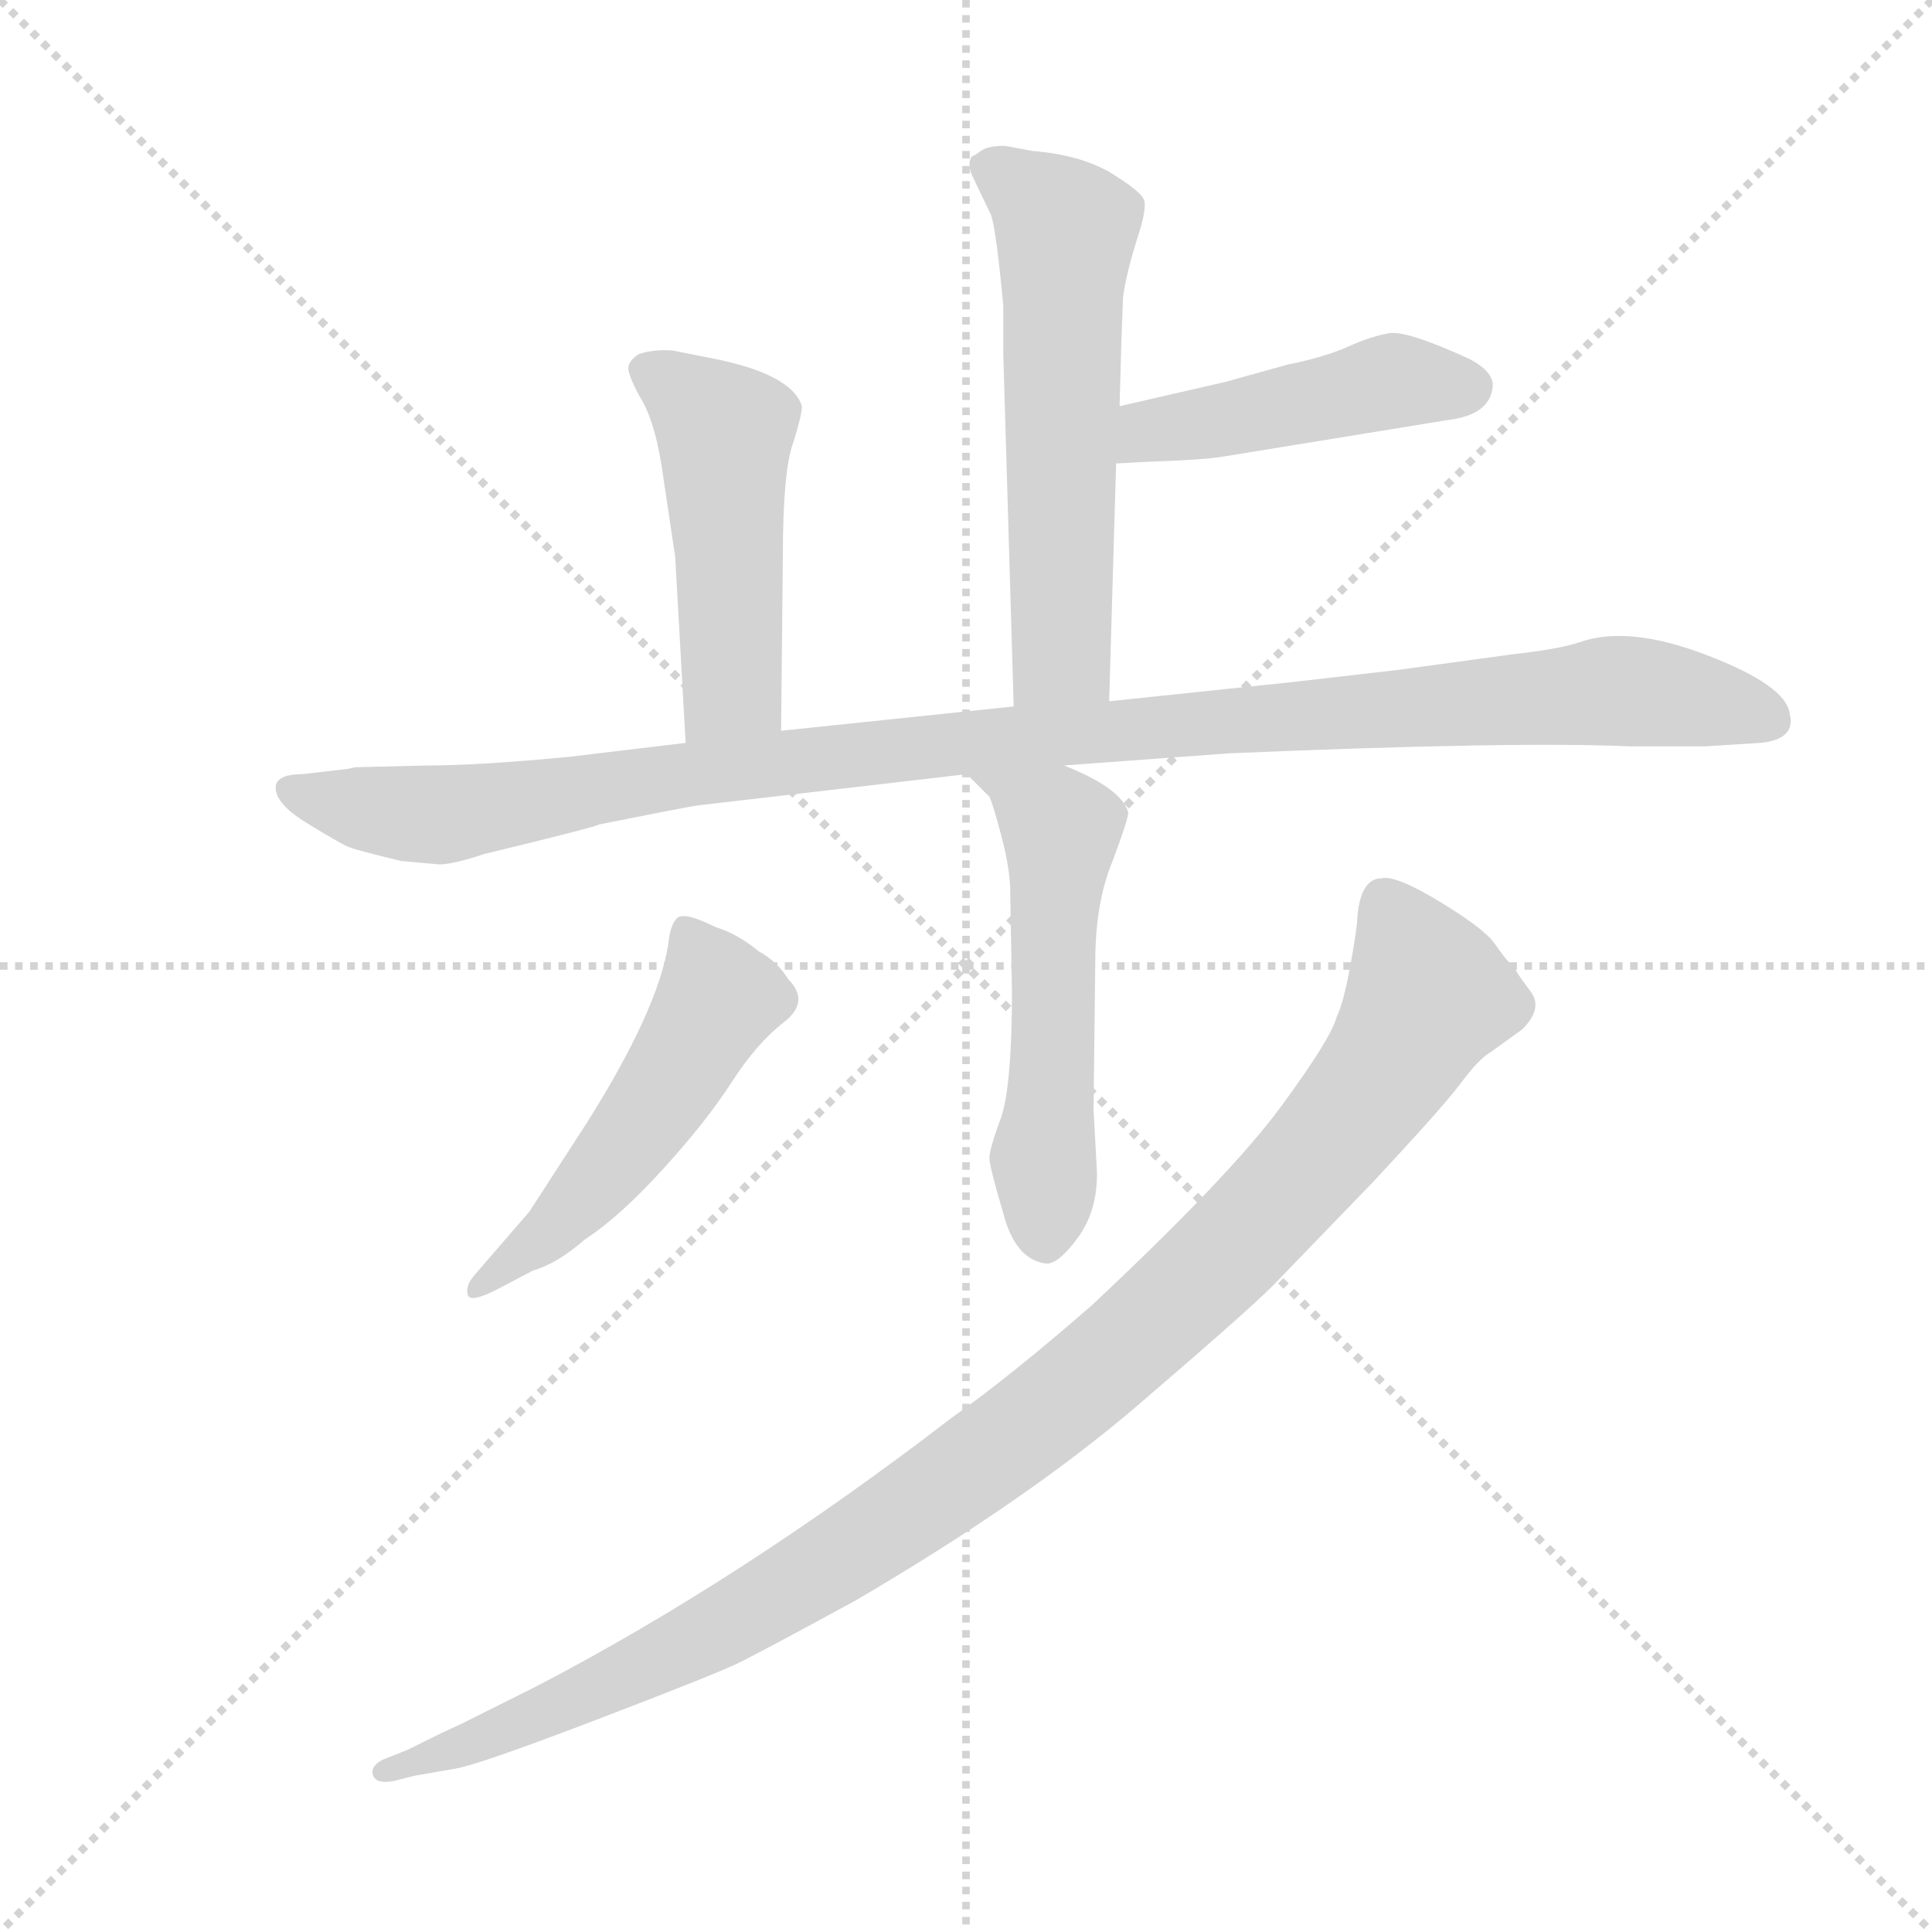 <svg version="1.1" viewBox="0 0 1024 1024" xmlns="http://www.w3.org/2000/svg">
  <g stroke="lightgray" stroke-dasharray="1,1" stroke-width="1" transform="scale(4, 4)">
    <line x1="0" y1="0" x2="256" y2="256"></line>
    <line x1="256" y1="0" x2="0" y2="256"></line>
    <line x1="128" y1="0" x2="128" y2="256"></line>
    <line x1="0" y1="128" x2="256" y2="128"></line>
  </g>
  <g transform="scale(0.92, -0.92) translate(60, -850)">
    <style type="text/css">
      
        @keyframes keyframes0 {
          from {
            stroke: blue;
            stroke-dashoffset: 592;
            stroke-width: 128;
          }
          66% {
            animation-timing-function: step-end;
            stroke: blue;
            stroke-dashoffset: 0;
            stroke-width: 128;
          }
          to {
            stroke: black;
            stroke-width: 1024;
          }
        }
        #make-me-a-hanzi-animation-0 {
          animation: keyframes0 0.732s both;
          animation-delay: 0s;
          animation-timing-function: linear;
        }
      
        @keyframes keyframes1 {
          from {
            stroke: blue;
            stroke-dashoffset: 465;
            stroke-width: 128;
          }
          60% {
            animation-timing-function: step-end;
            stroke: blue;
            stroke-dashoffset: 0;
            stroke-width: 128;
          }
          to {
            stroke: black;
            stroke-width: 1024;
          }
        }
        #make-me-a-hanzi-animation-1 {
          animation: keyframes1 0.628s both;
          animation-delay: 0.732s;
          animation-timing-function: linear;
        }
      
        @keyframes keyframes2 {
          from {
            stroke: blue;
            stroke-dashoffset: 493;
            stroke-width: 128;
          }
          62% {
            animation-timing-function: step-end;
            stroke: blue;
            stroke-dashoffset: 0;
            stroke-width: 128;
          }
          to {
            stroke: black;
            stroke-width: 1024;
          }
        }
        #make-me-a-hanzi-animation-2 {
          animation: keyframes2 0.651s both;
          animation-delay: 1.36s;
          animation-timing-function: linear;
        }
      
        @keyframes keyframes3 {
          from {
            stroke: blue;
            stroke-dashoffset: 1114;
            stroke-width: 128;
          }
          78% {
            animation-timing-function: step-end;
            stroke: blue;
            stroke-dashoffset: 0;
            stroke-width: 128;
          }
          to {
            stroke: black;
            stroke-width: 1024;
          }
        }
        #make-me-a-hanzi-animation-3 {
          animation: keyframes3 1.157s both;
          animation-delay: 2.011s;
          animation-timing-function: linear;
        }
      
        @keyframes keyframes4 {
          from {
            stroke: blue;
            stroke-dashoffset: 551;
            stroke-width: 128;
          }
          64% {
            animation-timing-function: step-end;
            stroke: blue;
            stroke-dashoffset: 0;
            stroke-width: 128;
          }
          to {
            stroke: black;
            stroke-width: 1024;
          }
        }
        #make-me-a-hanzi-animation-4 {
          animation: keyframes4 0.698s both;
          animation-delay: 3.168s;
          animation-timing-function: linear;
        }
      
        @keyframes keyframes5 {
          from {
            stroke: blue;
            stroke-dashoffset: 516;
            stroke-width: 128;
          }
          63% {
            animation-timing-function: step-end;
            stroke: blue;
            stroke-dashoffset: 0;
            stroke-width: 128;
          }
          to {
            stroke: black;
            stroke-width: 1024;
          }
        }
        #make-me-a-hanzi-animation-5 {
          animation: keyframes5 0.67s both;
          animation-delay: 3.866s;
          animation-timing-function: linear;
        }
      
        @keyframes keyframes6 {
          from {
            stroke: blue;
            stroke-dashoffset: 1077;
            stroke-width: 128;
          }
          78% {
            animation-timing-function: step-end;
            stroke: blue;
            stroke-dashoffset: 0;
            stroke-width: 128;
          }
          to {
            stroke: black;
            stroke-width: 1024;
          }
        }
        #make-me-a-hanzi-animation-6 {
          animation: keyframes6 1.126s both;
          animation-delay: 4.536s;
          animation-timing-function: linear;
        }
      
    </style>
    
      <path d="M 579 446 L 583 583 L 585 616 L 586 652 L 587 679 Q 589 693 595 712 Q 601 730 599 735 Q 597 740 579 751 Q 561 761 535 763 L 519 766 Q 509 766 505 763 Q 501 760 500 760 Q 497 756 500 749 L 511 726 Q 514 717 518 674 L 518 646 L 524 443 C 525 413 578 416 579 446 Z" fill="lightgray"></path>
    
      <path d="M 583 583 L 602 584 Q 633 585 645 587 L 774 608 Q 799 611 800 628 Q 800 636 787 643 Q 750 660 740 658 Q 729 656 716 650 Q 702 644 682 640 L 646 630 L 585 616 C 556 609 553 581 583 583 Z" fill="lightgray"></path>
    
      <path d="M 390 429 L 391 529 Q 391 579 397 595 Q 402 611 402 616 Q 396 635 348 644 L 328 648 Q 317 649 308 646 Q 302 642 302 638 Q 302 633 310 619 Q 318 605 322 576 L 329 529 L 335 422 C 337 392 390 399 390 429 Z" fill="lightgray"></path>
    
      <path d="M 145 408 L 140 407 L 114 404 Q 101 404 99 398 Q 97 388 116.5 376 Q 136 364 141 362 Q 146 360 171 354 L 193 352 Q 201 352 219 358 Q 285 374 285 375 Q 335 385 342 386 L 497 404 L 553 409 L 648 416 Q 813 423 879 420 L 922 420 L 954 422 Q 975 424 971 439 Q 969 455 923.5 472.5 Q 878 490 850 480 Q 838 476 811 473 L 745 464 L 684 457 L 579 446 L 524 443 L 390 429 L 335 422 L 268 414 Q 216 409 186 409 L 145 408 Z" fill="lightgray"></path>
    
      <path d="M 497 404 L 510 391 Q 512 387 517 368 Q 522 349 522 336 L 523 279 Q 523 226 517 207 Q 510 188 510 183 Q 510 178 518 151 Q 525 124 543 122 Q 550 122 561 137 Q 572 152 572 174 L 570 211 L 571 296 Q 571 330 581 354 Q 590 378 590 382 Q 586 396 553 409 C 525 421 476 425 497 404 Z" fill="lightgray"></path>
    
      <path d="M 213 115 Q 208 109 209.5 104 Q 211 99 228 108 L 247 118 Q 261 122 277 136 Q 297 149 322 176.5 Q 347 204 361.5 226.5 Q 376 249 391.5 261 Q 407 273 394 286 Q 388 296 377 302 Q 365 312 352 316 Q 334 325 330 321 Q 326 317 325 306 Q 319 268 278 203 L 245 152 L 213 115 Z" fill="lightgray"></path>
    
      <path d="M 722 322 Q 722 316 718 294 Q 714 272 710 264 Q 707 252 678 212.5 Q 649 173 569 98 Q 522 57 488 33 Q 367 -60 250 -121 L 204 -144 Q 199 -146 175 -158 L 160 -164 Q 153 -168 155 -173 Q 157 -178 167 -176 L 179 -173 L 202 -169 Q 215 -167 283 -141 Q 351 -115 364.5 -108.5 Q 378 -102 433 -72 Q 532 -14 595 40 Q 658 94 673 109 L 731 169 Q 772 213 782 226.5 Q 792 240 799 244 L 817 257 Q 829 269 822 278.5 Q 815 288 814.5 289 Q 814 290 812.5 292 Q 811 294 809 296 Q 807 298 801 306.5 Q 795 315 769.5 330.5 Q 744 346 736 344 Q 724 344 722 322 Z" fill="lightgray"></path>
    
    
      <clipPath id="make-me-a-hanzi-clip-0">
        <path d="M 579 446 L 583 583 L 585 616 L 586 652 L 587 679 Q 589 693 595 712 Q 601 730 599 735 Q 597 740 579 751 Q 561 761 535 763 L 519 766 Q 509 766 505 763 Q 501 760 500 760 Q 497 756 500 749 L 511 726 Q 514 717 518 674 L 518 646 L 524 443 C 525 413 578 416 579 446 Z"></path>
      </clipPath>
      <path clip-path="url(#make-me-a-hanzi-clip-0)" d="M 507 755 L 554 717 L 552 473 L 530 451" fill="none" id="make-me-a-hanzi-animation-0" stroke-dasharray="464 928" stroke-linecap="round"></path>
    
      <clipPath id="make-me-a-hanzi-clip-1">
        <path d="M 583 583 L 602 584 Q 633 585 645 587 L 774 608 Q 799 611 800 628 Q 800 636 787 643 Q 750 660 740 658 Q 729 656 716 650 Q 702 644 682 640 L 646 630 L 585 616 C 556 609 553 581 583 583 Z"></path>
      </clipPath>
      <path clip-path="url(#make-me-a-hanzi-clip-1)" d="M 587 588 L 602 602 L 745 631 L 787 627" fill="none" id="make-me-a-hanzi-animation-1" stroke-dasharray="337 674" stroke-linecap="round"></path>
    
      <clipPath id="make-me-a-hanzi-clip-2">
        <path d="M 390 429 L 391 529 Q 391 579 397 595 Q 402 611 402 616 Q 396 635 348 644 L 328 648 Q 317 649 308 646 Q 302 642 302 638 Q 302 633 310 619 Q 318 605 322 576 L 329 529 L 335 422 C 337 392 390 399 390 429 Z"></path>
      </clipPath>
      <path clip-path="url(#make-me-a-hanzi-clip-2)" d="M 312 637 L 358 601 L 362 454 L 341 430" fill="none" id="make-me-a-hanzi-animation-2" stroke-dasharray="365 730" stroke-linecap="round"></path>
    
      <clipPath id="make-me-a-hanzi-clip-3">
        <path d="M 145 408 L 140 407 L 114 404 Q 101 404 99 398 Q 97 388 116.5 376 Q 136 364 141 362 Q 146 360 171 354 L 193 352 Q 201 352 219 358 Q 285 374 285 375 Q 335 385 342 386 L 497 404 L 553 409 L 648 416 Q 813 423 879 420 L 922 420 L 954 422 Q 975 424 971 439 Q 969 455 923.5 472.5 Q 878 490 850 480 Q 838 476 811 473 L 745 464 L 684 457 L 579 446 L 524 443 L 390 429 L 335 422 L 268 414 Q 216 409 186 409 L 145 408 Z"></path>
      </clipPath>
      <path clip-path="url(#make-me-a-hanzi-clip-3)" d="M 107 395 L 190 381 L 414 414 L 863 452 L 924 446 L 958 435" fill="none" id="make-me-a-hanzi-animation-3" stroke-dasharray="986 1972" stroke-linecap="round"></path>
    
      <clipPath id="make-me-a-hanzi-clip-4">
        <path d="M 497 404 L 510 391 Q 512 387 517 368 Q 522 349 522 336 L 523 279 Q 523 226 517 207 Q 510 188 510 183 Q 510 178 518 151 Q 525 124 543 122 Q 550 122 561 137 Q 572 152 572 174 L 570 211 L 571 296 Q 571 330 581 354 Q 590 378 590 382 Q 586 396 553 409 C 525 421 476 425 497 404 Z"></path>
      </clipPath>
      <path clip-path="url(#make-me-a-hanzi-clip-4)" d="M 504 405 L 549 376 L 551 369 L 542 135" fill="none" id="make-me-a-hanzi-animation-4" stroke-dasharray="423 846" stroke-linecap="round"></path>
    
      <clipPath id="make-me-a-hanzi-clip-5">
        <path d="M 213 115 Q 208 109 209.5 104 Q 211 99 228 108 L 247 118 Q 261 122 277 136 Q 297 149 322 176.5 Q 347 204 361.5 226.5 Q 376 249 391.5 261 Q 407 273 394 286 Q 388 296 377 302 Q 365 312 352 316 Q 334 325 330 321 Q 326 317 325 306 Q 319 268 278 203 L 245 152 L 213 115 Z"></path>
      </clipPath>
      <path clip-path="url(#make-me-a-hanzi-clip-5)" d="M 335 311 L 354 275 L 341 251 L 271 155 L 214 109" fill="none" id="make-me-a-hanzi-animation-5" stroke-dasharray="388 776" stroke-linecap="round"></path>
    
      <clipPath id="make-me-a-hanzi-clip-6">
        <path d="M 722 322 Q 722 316 718 294 Q 714 272 710 264 Q 707 252 678 212.5 Q 649 173 569 98 Q 522 57 488 33 Q 367 -60 250 -121 L 204 -144 Q 199 -146 175 -158 L 160 -164 Q 153 -168 155 -173 Q 157 -178 167 -176 L 179 -173 L 202 -169 Q 215 -167 283 -141 Q 351 -115 364.5 -108.5 Q 378 -102 433 -72 Q 532 -14 595 40 Q 658 94 673 109 L 731 169 Q 772 213 782 226.5 Q 792 240 799 244 L 817 257 Q 829 269 822 278.5 Q 815 288 814.5 289 Q 814 290 812.5 292 Q 811 294 809 296 Q 807 298 801 306.5 Q 795 315 769.5 330.5 Q 744 346 736 344 Q 724 344 722 322 Z"></path>
      </clipPath>
      <path clip-path="url(#make-me-a-hanzi-clip-6)" d="M 738 329 L 762 281 L 748 248 L 674 156 L 582 69 L 482 -9 L 393 -67 L 288 -122 L 162 -171" fill="none" id="make-me-a-hanzi-animation-6" stroke-dasharray="949 1898" stroke-linecap="round"></path>
    
  </g>
</svg>